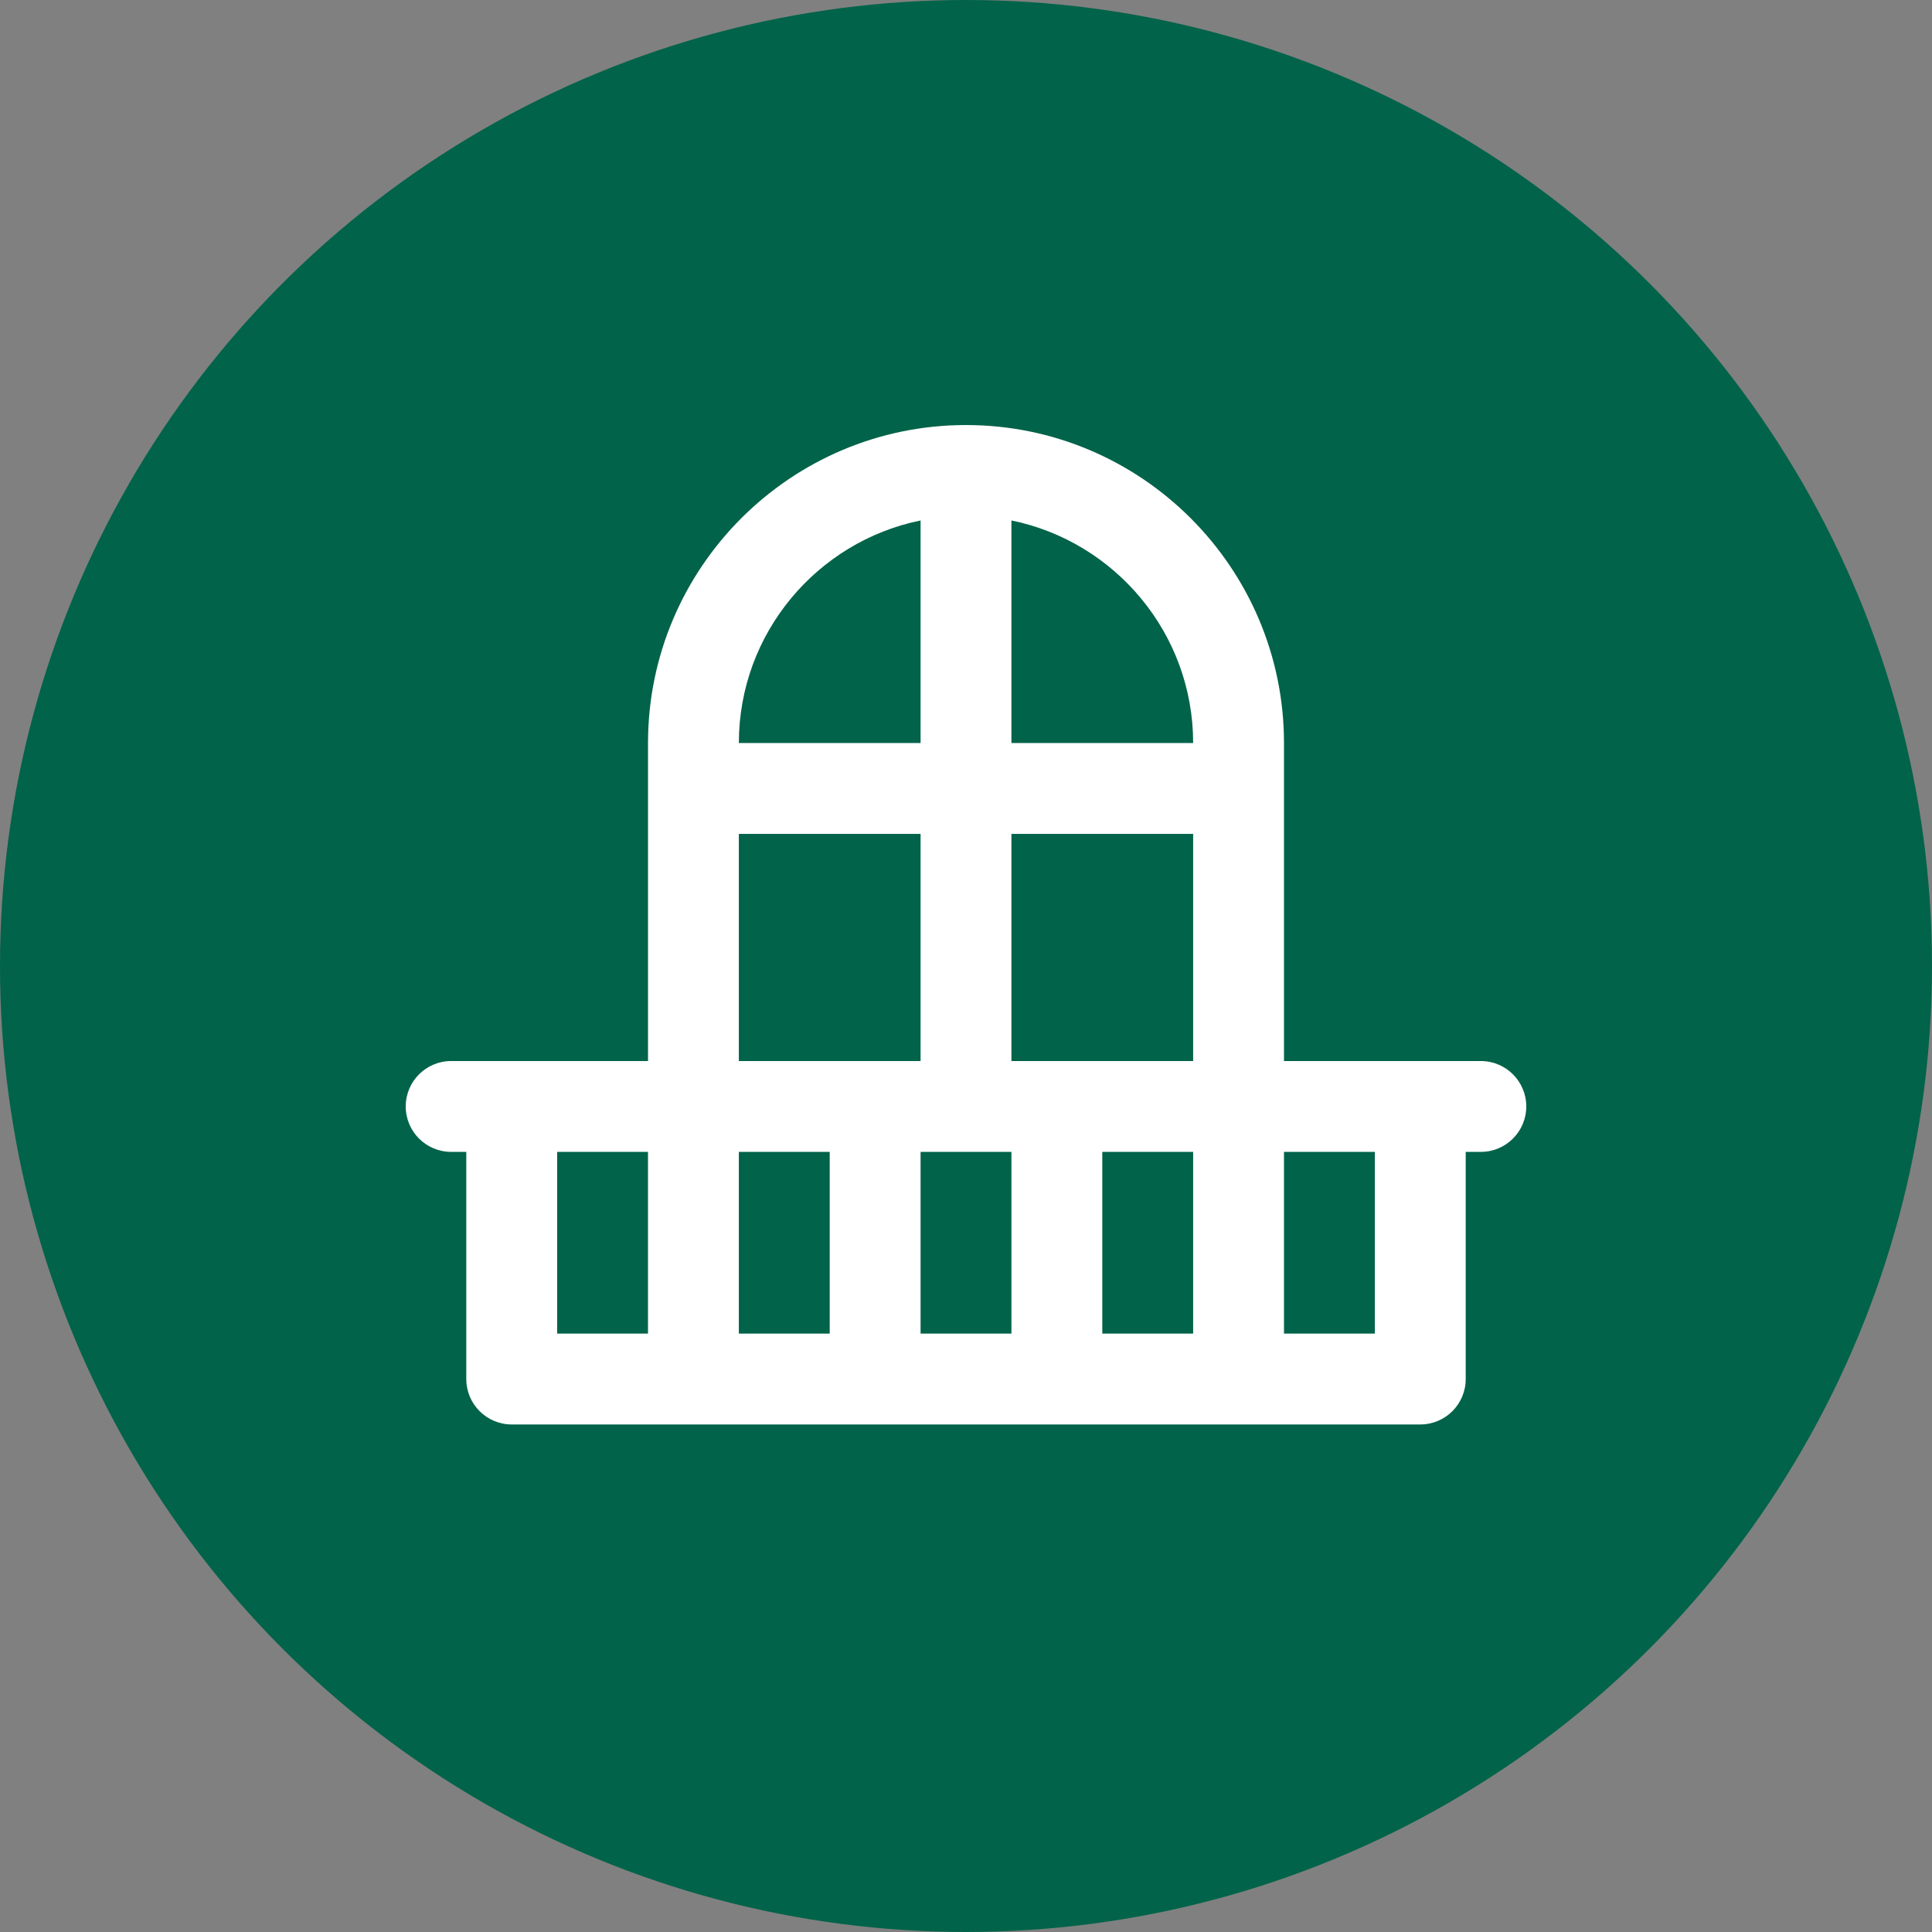 <svg width="100" height="100" viewBox="0 0 100 100" fill="none" xmlns="http://www.w3.org/2000/svg">
<rect x="0" y="0" width="100" height="100" fill="#808080" stroke="none"/>
<circle cx="50" cy="50" r="50" fill="#016349"/>
<path d="M76.648 54.919H73.513H66.459V38.459C66.459 29.384 59.076 22 50 22C40.924 22 33.541 29.384 33.541 38.459V54.919H26.486H23.351C22.053 54.919 21 55.972 21 57.27C21 58.569 22.053 59.621 23.351 59.621H24.135V71.378C24.135 72.677 25.188 73.73 26.486 73.73H73.513C74.812 73.73 75.865 72.677 75.865 71.378V59.621H76.649C77.947 59.621 79 58.569 79 57.27C79 55.972 77.947 54.919 76.648 54.919ZM33.541 69.027H28.838V59.621H33.54V69.027H33.541ZM47.649 26.939V38.459H38.243C38.243 32.782 42.289 28.032 47.649 26.939ZM38.243 43.162H47.649V54.919H38.243V43.162ZM42.946 69.027H38.243V59.621H42.946V69.027ZM52.351 69.027H47.649V59.621H52.351V69.027ZM61.757 69.027H57.054V59.621H61.757V69.027ZM61.757 54.919H52.351V43.162H61.757V54.919ZM52.351 38.459V26.939C57.711 28.032 61.757 32.782 61.757 38.459H52.351ZM71.162 69.027H66.459V59.621H71.162V69.027Z" fill="white"/>
</svg>
